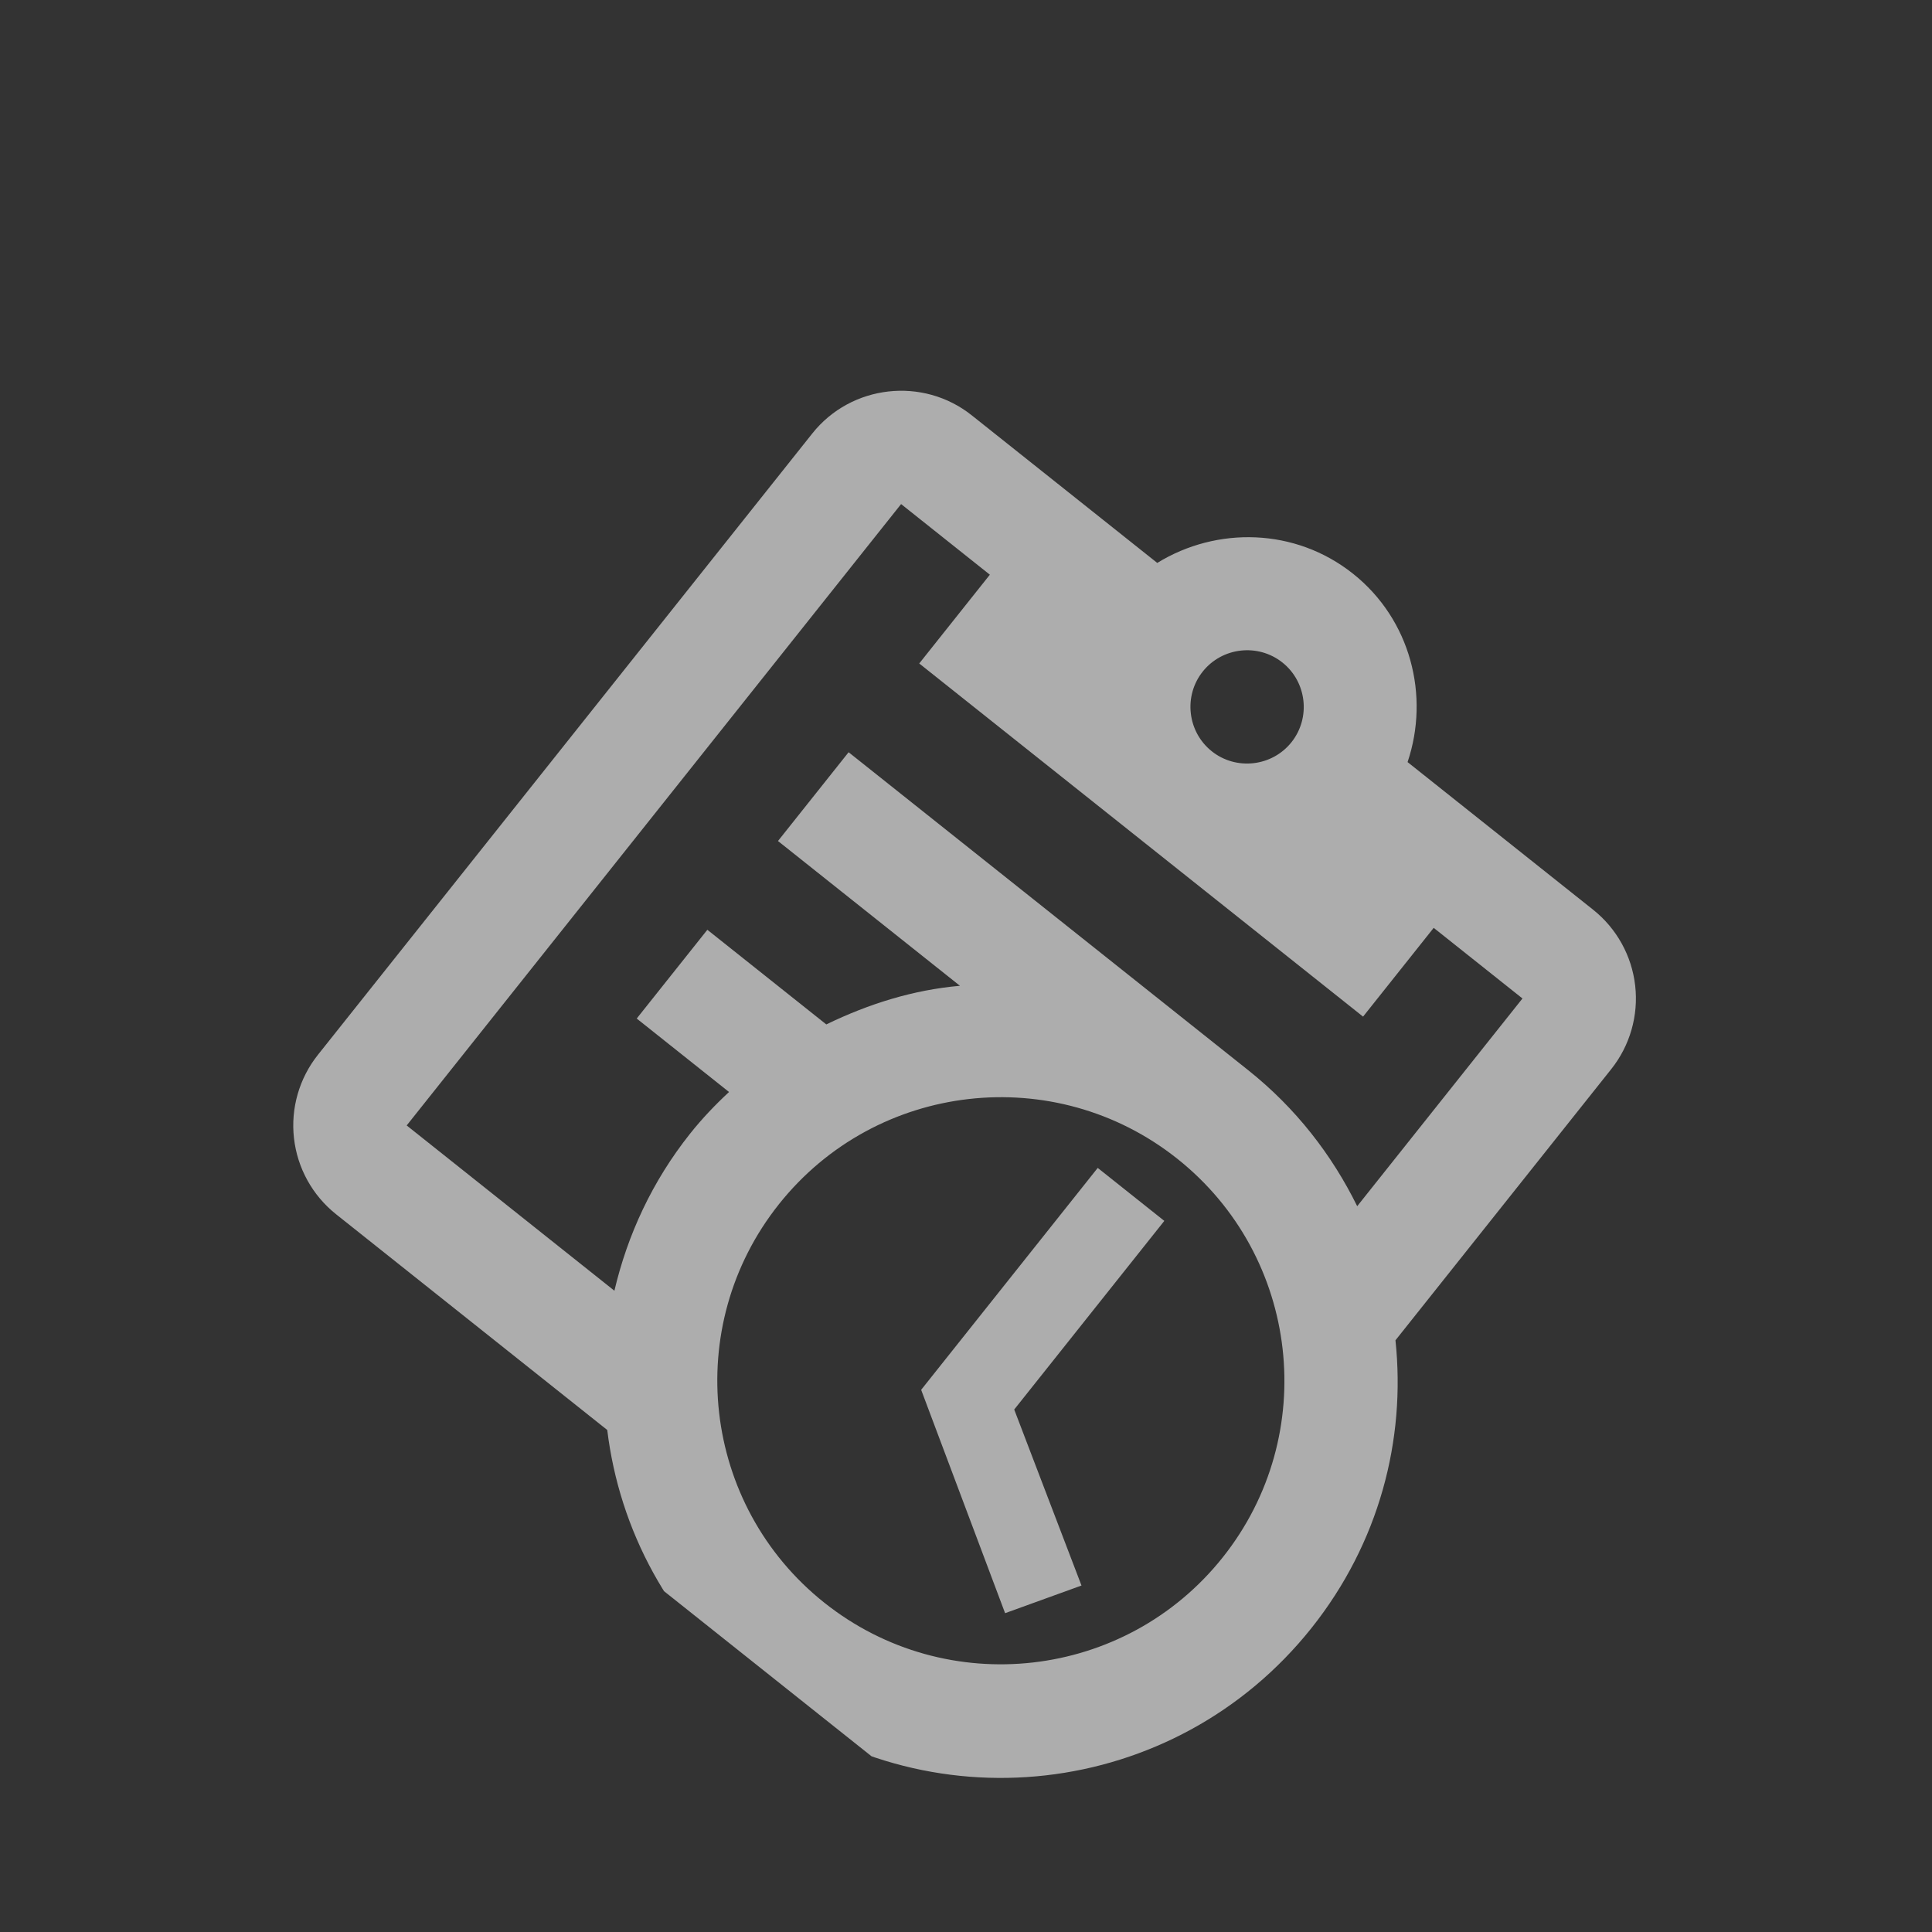 <svg width="138" height="138" viewBox="0 0 138 138" fill="none" xmlns="http://www.w3.org/2000/svg">
<rect x="0" y="0" width="138" height="138" fill="#333333" stroke="none"/>
<g clip-path="url(#clip0_202_2717)">
<path d="M99.676 95.735L115.089 76.365C116.427 74.683 117.042 72.539 116.799 70.404C116.556 68.269 115.475 66.317 113.793 64.979L100.541 54.435C102.136 49.699 100.767 44.261 96.646 40.981C92.525 37.702 86.918 37.591 82.661 40.209L69.409 29.665C65.922 26.89 60.798 27.473 58.023 30.96L22.709 75.344C21.371 77.026 20.756 79.17 20.999 81.305C21.242 83.441 22.323 85.392 24.004 86.73L43.375 102.142C44.242 109.252 47.777 116 53.833 120.818C66.102 130.58 83.92 128.552 93.682 116.283C98.5 110.228 100.429 102.858 99.676 95.735ZM91.601 47.322C93.345 48.709 93.636 51.271 92.249 53.015C90.861 54.758 88.3 55.05 86.556 53.663C84.812 52.275 84.521 49.714 85.908 47.97C87.296 46.226 89.857 45.935 91.601 47.322ZM29.049 80.389L64.364 36.005L70.704 41.05L65.66 47.391L97.362 72.616L102.407 66.275L108.748 71.32L96.943 86.157C95.142 82.498 92.571 79.158 89.147 76.434L60.615 53.731L55.57 60.072L68.568 70.414C65.228 70.708 62.054 71.703 59.021 73.173L50.525 66.413L45.48 72.753L52.074 78C51.083 78.92 50.156 79.891 49.298 80.968C46.574 84.392 44.819 88.225 43.886 92.195L29.049 80.389ZM58.877 114.477C50.128 107.515 48.676 94.763 55.639 86.013C62.6 77.263 75.352 75.812 84.102 82.774C92.852 89.736 94.303 102.488 87.341 111.238C80.379 119.988 67.627 121.439 58.877 114.477ZM72.444 100.68L77.249 113.252L71.793 115.227L65.797 99.273L78.409 83.422L83.165 87.206L72.444 100.68Z" fill="white" fill-opacity="0.6"/>
</g>
<defs>
<clipPath id="clip0_202_2717">
<rect width="97.233" height="97.233" fill="white" transform="translate(61.484 0.581) rotate(38.508)"/>
</clipPath>
</defs>
</svg>
